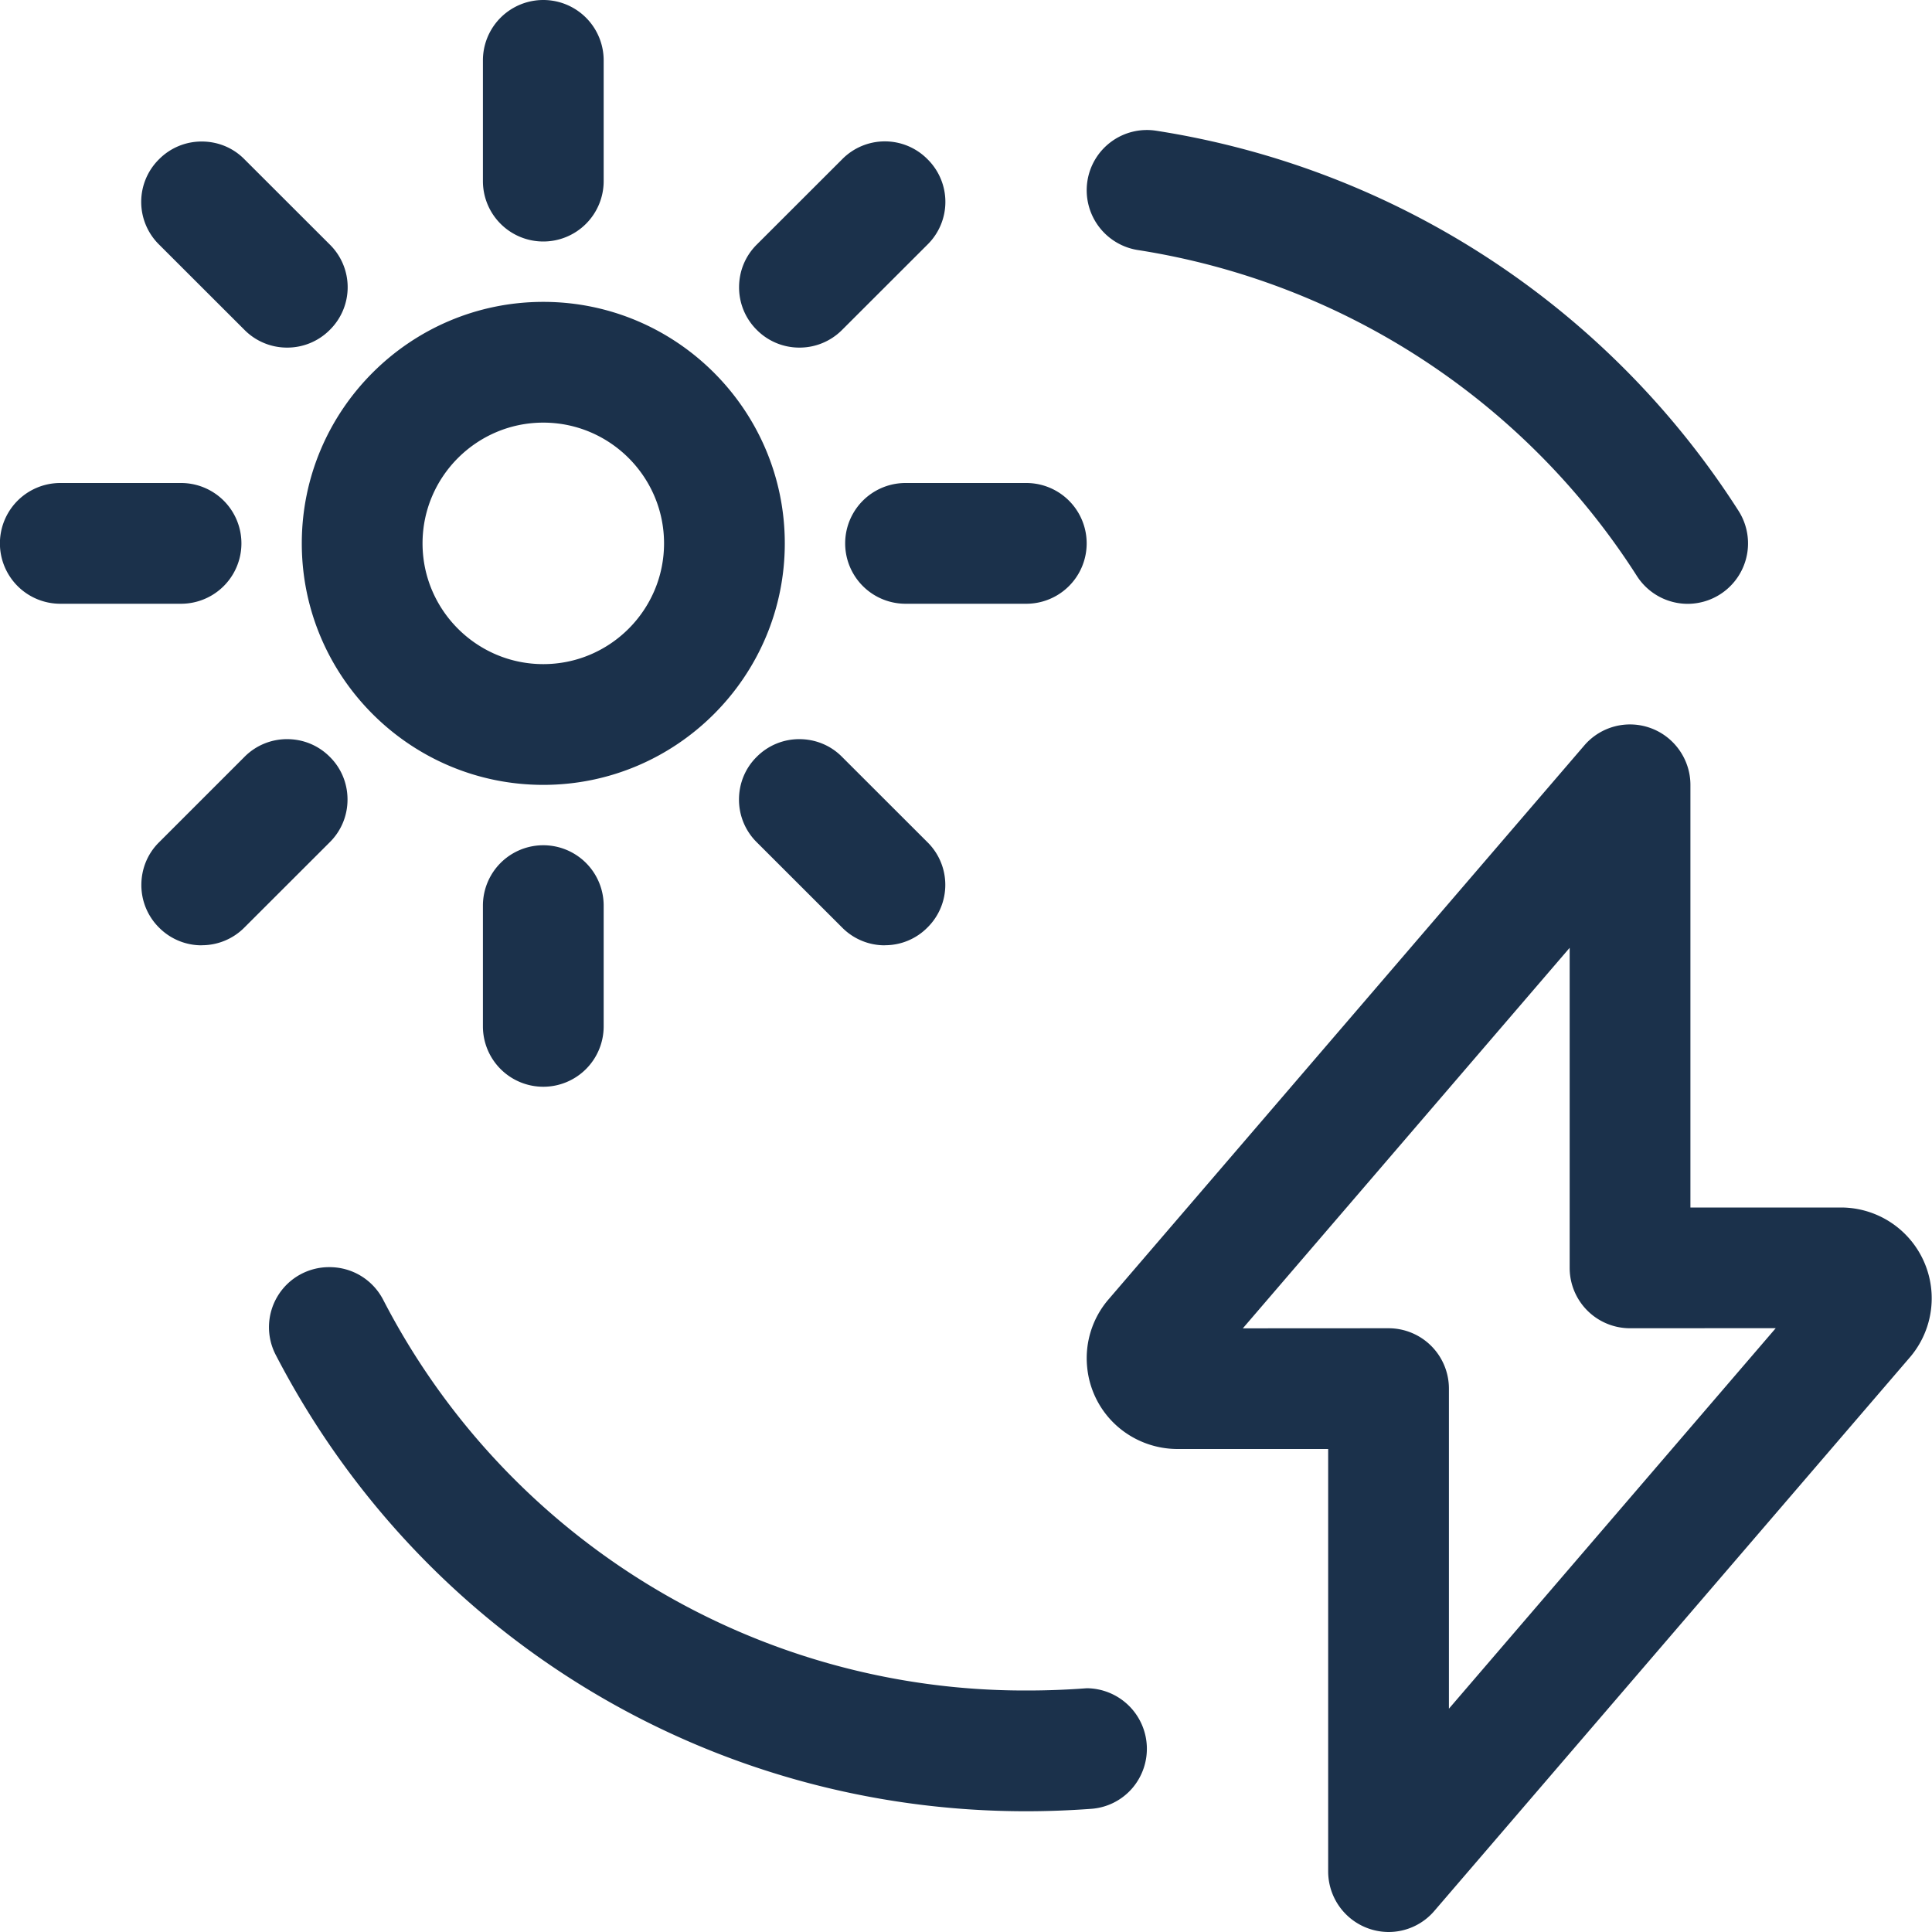 <svg width="24" height="24" fill="none" xmlns="http://www.w3.org/2000/svg"><path d="M17.249 24a.753.753 0 01-.75-.75V18h-1.875a1.134 1.134 0 01-.722-.263 1.12 1.12 0 01-.398-.766 1.12 1.12 0 01.26-.822l5.916-6.888a.748.748 0 01.829-.215c.294.109.49.392.49.704V15h1.875a1.128 1.128 0 01.861 1.85l-5.917 6.888a.747.747 0 01-.569.262zm0-7.5a.75.75 0 01.75.75v3.976l4.06-4.727-1.81.001a.75.75 0 01-.75-.75v-3.976l-4.06 4.727 1.81-.001zm-4.503 6c-3.935 0-7.506-2.17-9.318-5.664a.746.746 0 01.666-1.095c.281 0 .536.155.666.405A8.966 8.966 0 0012.746 21a9.725 9.725 0 00.754-.028.752.752 0 01.567 1.24.743.743 0 01-.513.258c-.273.02-.543.03-.804.03h-.004zm8.221-14.999a.75.75 0 01-.633-.346 9.004 9.004 0 00-6.2-4.049.752.752 0 01-.626-.856.748.748 0 01.855-.626 10.505 10.505 0 017.235 4.724.751.751 0 01-.631 1.153zM6.749 9.75c-1.654 0-3-1.346-3-3s1.346-3 3-3 3 1.346 3 3-1.346 3-3 3zm0-4.5c-.827 0-1.5.673-1.5 1.5s.673 1.5 1.5 1.5 1.5-.673 1.5-1.5-.673-1.5-1.5-1.5zm0-2.25a.75.75 0 01-.75-.75V.75a.75.75 0 011.5 0v1.5a.75.75 0 01-.75.75zm4.5 4.5a.75.75 0 010-1.5h1.5a.75.75 0 010 1.5h-1.5zm-4.5 6a.75.75 0 01-.75-.75v-1.5a.75.75 0 011.5 0v1.5a.75.75 0 01-.75.75zm-6-6a.75.75 0 010-1.5h1.5a.75.75 0 010 1.5h-1.5zm2.818-3.182a.743.743 0 01-.53-.22l-1.061-1.06a.744.744 0 010-1.06.743.743 0 01.53-.22c.2 0 .389.077.53.22l1.061 1.06a.744.744 0 010 1.06.744.744 0 01-.53.22zm6.364 0a.743.743 0 01-.53-.22.743.743 0 01-.22-.53c0-.2.078-.389.22-.53l1.061-1.06a.744.744 0 011.06 0 .744.744 0 010 1.06l-1.061 1.06a.744.744 0 01-.53.22zm1.061 7.425a.743.743 0 01-.53-.22L9.4 10.462a.743.743 0 01-.22-.53c0-.2.078-.39.22-.53a.743.743 0 01.53-.22c.2 0 .39.078.53.22l1.061 1.06a.744.744 0 010 1.06.74.74 0 01-.529.22zm-8.486 0a.743.743 0 01-.53-.22.743.743 0 01-.22-.53c0-.2.078-.39.22-.53l1.061-1.061a.743.743 0 01.53-.22c.2 0 .389.078.53.22.142.14.22.33.22.53s-.078.389-.22.53l-1.061 1.06a.743.743 0 01-.53.22z" fill="#1B314B"/></svg>